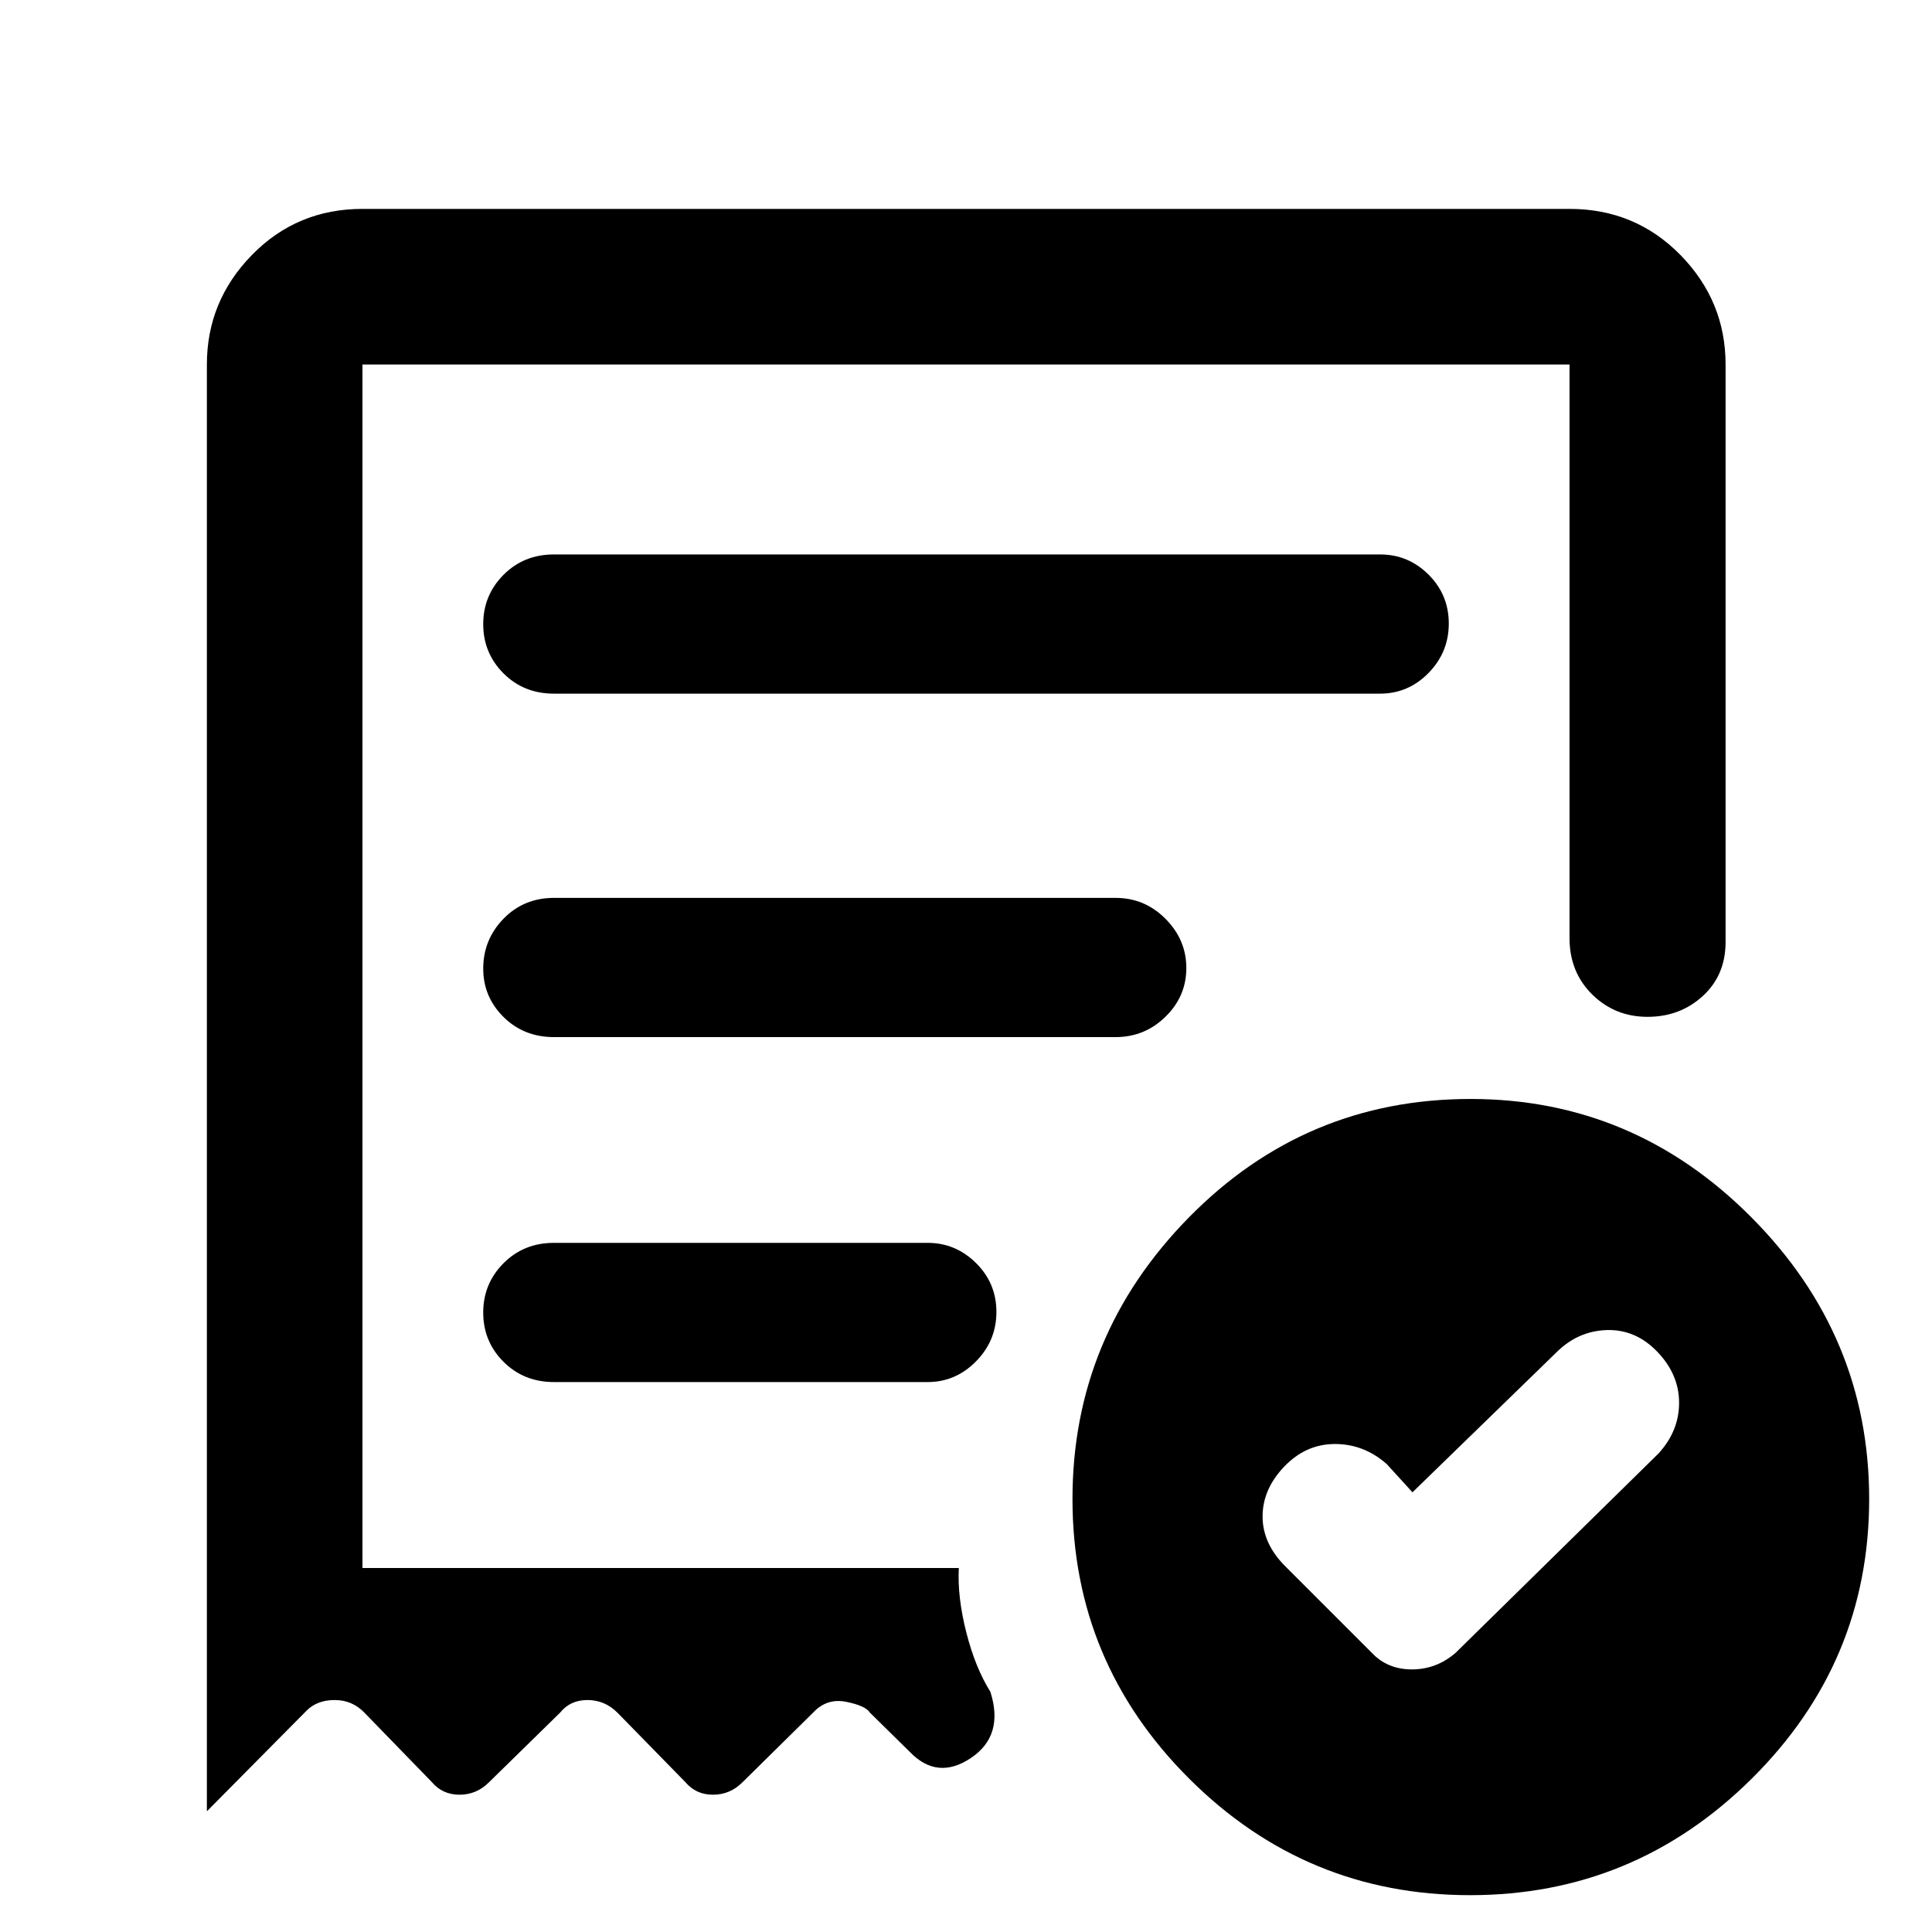 <svg xmlns="http://www.w3.org/2000/svg" height="48" viewBox="0 -960 960 960" width="48"><path d="m701.85-218.48-12.76-14q-11.29-10-25.77-10-14.47 0-25.21 11.24-10.74 11.26-10.74 24.75t11.28 24.77l43 43q7.77 8.24 19.93 8.24 12.17 0 21.7-8.24l100.79-99.02q10.26-11.19 10.26-25.22 0-14.04-10.74-25.28-10.74-11.24-25.04-10.86-14.29.38-24.94 10.86l-71.76 69.76Zm-426.6-396.85h410.5q14.02 0 24.08-10.28 10.06-10.28 10.06-24.56 0-14.29-10.06-24.31t-24.08-10.02h-410.5q-14.99 0-25.07 10.14-10.07 10.15-10.07 24.51 0 14.35 10.07 24.44 10.08 10.08 25.07 10.08ZM730.47-18.3q-81.57 0-139.56-57.88-58-57.87-58-138.98 0-81.06 57.86-139.92 57.86-58.85 139.95-58.85 81.07 0 139.57 58.85 58.49 58.86 58.49 139.92 0 81.11-58.37 138.98Q812.04-18.3 730.47-18.3ZM102.8-778.89q0-31.53 22.39-54.42t54.92-22.89h599.78q32.63 0 55.09 22.89 22.45 22.89 22.45 54.42v287q0 16.41-11.29 26.78-11.29 10.37-27.49 10.37-16.19 0-27.48-11.1-11.28-11.11-11.28-28.05v-285H180.11v598.02h296.32q-.76 14.39 3.72 31.99 4.48 17.6 11.96 29.51 6.96 21.8-9.7 32.93-16.66 11.14-30.34-3.06l-19.83-19.52q-2.18-3.44-11.79-5.36-9.6-1.92-16.41 5.36L369-74.46q-6.2 6.24-14.7 6.24t-13.73-6.24l-33.81-34.56q-6.26-6.24-14.85-6.24-8.58 0-13.58 6.24l-35.29 34.56q-6.19 6.24-14.69 6.24t-13.74-6.24l-33.57-34.56q-6.02-6.24-14.73-6.24-8.7 0-13.94 5.24L102.8-59.98v-718.91Zm172.47 505.63h185.68q13.89 0 24.02-10.28 10.14-10.28 10.14-24.57 0-14.28-10.14-24.3-10.13-10.02-24.02-10.02H275.27q-15.01 0-25.09 10.14-10.07 10.14-10.07 24.5t10.07 24.44q10.08 10.09 25.09 10.09Zm.01-171.41h279.03q14.47 0 24.82-10.13t10.35-24.19q0-14.05-10.35-24.46-10.35-10.4-24.82-10.4H275.28q-15.02 0-25.1 10.37-10.07 10.38-10.07 24.79 0 14 10.07 24.01 10.08 10.01 25.1 10.01Zm-95.17 263.8v-598.02V-180.87Z"/></svg>